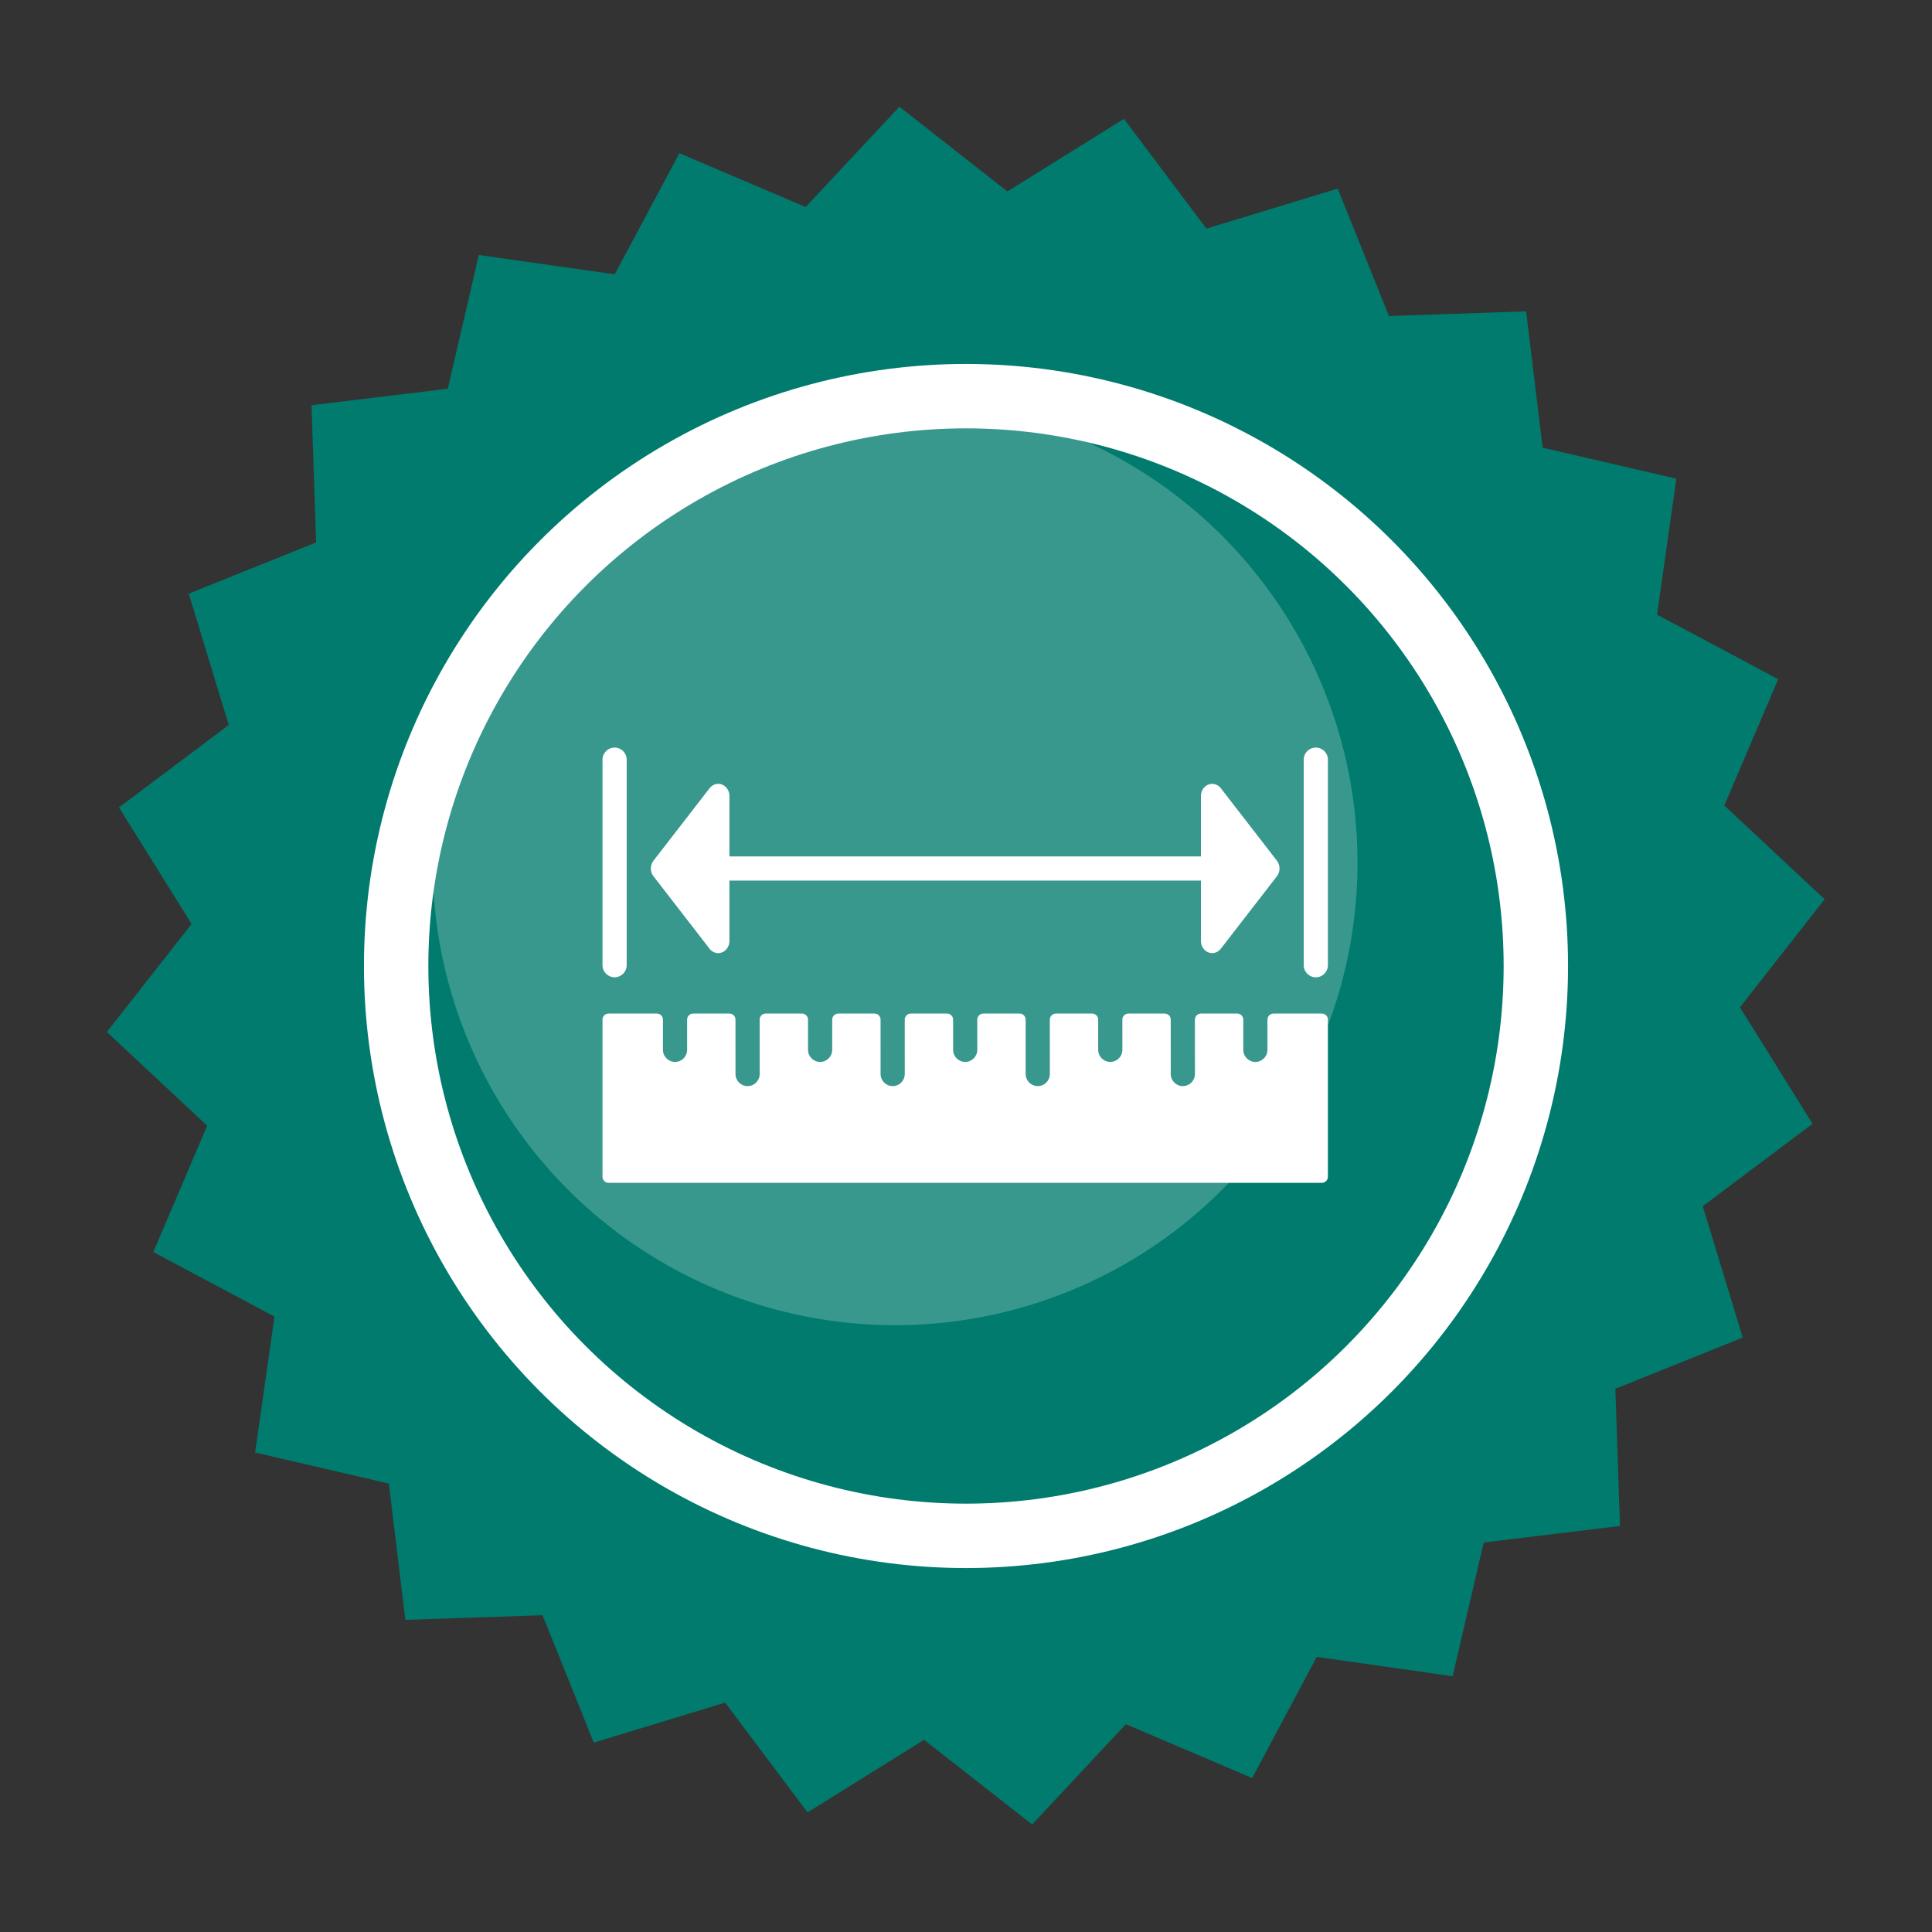 <?xml version="1.0" encoding="UTF-8" standalone="no"?>
<!-- Created with Inkscape (http://www.inkscape.org/) -->

<svg
   width="300mm"
   height="300mm"
   viewBox="0 0 300 300"
   version="1.1"
   id="svg5"
   inkscape:version="1.3 (0e150ed, 2023-07-21)"
   sodipodi:docname="bullbullbull.svg"
   xml:space="preserve"
   xmlns:inkscape="http://www.inkscape.org/namespaces/inkscape"
   xmlns:sodipodi="http://sodipodi.sourceforge.net/DTD/sodipodi-0.dtd"
   xmlns="http://www.w3.org/2000/svg"
   xmlns:svg="http://www.w3.org/2000/svg"><rect x="0" y="0" width="300" height="300" fill="#333333" stroke="none"/><sodipodi:namedview
     id="namedview7"
     pagecolor="#ffffff"
     bordercolor="#666666"
     borderopacity="1.0"
     inkscape:showpageshadow="2"
     inkscape:pageopacity="0.0"
     inkscape:pagecheckerboard="0"
     inkscape:deskcolor="#d1d1d1"
     inkscape:document-units="mm"
     showgrid="false"
     inkscape:zoom="0.5"
     inkscape:cx="728"
     inkscape:cy="519"
     inkscape:window-width="2048"
     inkscape:window-height="1020"
     inkscape:window-x="0"
     inkscape:window-y="25"
     inkscape:window-maximized="0"
     inkscape:current-layer="layer1" /><defs
     id="defs2" /><g
     inkscape:label="Layer 1"
     inkscape:groupmode="layer"
     id="layer1"><path
       sodipodi:type="star"
       style="fill:#007b6e;fill-opacity:1;stroke:none;stroke-width:3;stroke-linejoin:round;stroke-miterlimit:1;stroke-dasharray:none;stroke-opacity:1"
       id="path234"
       inkscape:flatsided="false"
       sodipodi:sides="24"
       sodipodi:cx="84.996811"
       sodipodi:cy="134.64842"
       sodipodi:r1="77.906136"
       sodipodi:r2="70.115524"
       sodipodi:arg1="0.18468438"
       sodipodi:arg2="0.31558407"
       inkscape:rounded="0"
       inkscape:randomized="0"
       d="m 161.578,148.955 -9.928,7.455 3.616,11.878 -11.52,4.632 0.419,12.409 -12.326,1.492 -2.807,12.095 -12.292,-1.749 -5.842,10.956 -11.421,-4.87 -8.478,9.071 -9.771,-7.66 -10.537,6.567 -7.455,-9.928 -11.878,3.616 -4.632,-11.52 -12.409,0.419 -1.492,-12.326 -12.095,-2.807 1.749,-12.292 -10.956,-5.842 4.871,-11.421 -9.071,-8.478 7.66,-9.771 -6.567,-10.537 9.928,-7.455 -3.616,-11.878 11.52,-4.632 -0.419,-12.409 12.326,-1.492 2.807,-12.095 12.292,1.749 5.842,-10.956 11.421,4.871 8.478,-9.071 9.771,7.66 10.537,-6.567 7.455,9.928 11.878,-3.616 4.632,11.52 12.409,-0.419 1.492,12.326 12.095,2.807 -1.749,12.292 10.956,5.842 -4.871,11.421 9.071,8.478 -7.66,9.771 z"
       inkscape:transform-center-x="1.1376894"
       inkscape:transform-center-y="0.0014251475"
       transform="matrix(1.717,0,0,1.717,4.021,-81.254)" /><circle
       style="opacity:0.219;fill:#ffffff;fill-opacity:1;stroke:none;stroke-width:10.449;stroke-linejoin:round;stroke-miterlimit:1"
       id="path512"
       cx="138.985"
       cy="133.966"
       r="71.809" /><circle
       style="fill:none;fill-opacity:1;stroke:#ffffff;stroke-width:10;stroke-linejoin:round;stroke-miterlimit:1;stroke-dasharray:none;stroke-opacity:1"
       id="path7812"
       cx="150"
       cy="150"
       r="88.486" /><g
       style="fill:#ffffff;stroke-width:1;stroke-dasharray:none"
       id="g478"
       transform="matrix(3.661,0,0,3.661,91.967,91.969)" /><g
       style="fill:#ffffff"
       id="g479"
       transform="matrix(4.009,0,0,3.419,85.175,96.85)" /><g
       style="fill:#ffffff"
       id="g9"
       transform="matrix(0.22,0,0,0.22,93.555,93.556)"><g
         id="g2"
         style="fill:#ffffff">&#10;	<g
   id="g1"
   style="fill:#ffffff">&#10;		<path
   d="M 8.533,102.4 C 3.814,102.4 0,106.214 0,110.933 V 256 c 0,4.719 3.814,8.533 8.533,8.533 4.719,0 8.533,-3.814 8.533,-8.533 V 110.933 C 17.067,106.214 13.252,102.4 8.533,102.4 Z"
   id="path1"
   style="fill:#ffffff" />&#10;	</g>&#10;</g><g
         id="g4"
         style="fill:#ffffff">&#10;	<g
   id="g3"
   style="fill:#ffffff">&#10;		<path
   d="m 503.467,102.4 c -4.719,0 -8.533,3.814 -8.533,8.533 V 256 c 0,4.719 3.814,8.533 8.533,8.533 4.719,0 8.533,-3.814 8.533,-8.533 V 110.933 c 0,-4.719 -3.814,-8.533 -8.533,-8.533 z"
   id="path2"
   style="fill:#ffffff" />&#10;	</g>&#10;</g><g
         id="g6"
         style="fill:#ffffff">&#10;	<g
   id="g5"
   style="fill:#ffffff">&#10;		<path
   d="m 507.733,290.133 h -34.125 c -2.355,0 -4.267,1.911 -4.267,4.267 l 0.009,21.325 c 0,4.719 -3.814,8.542 -8.533,8.542 -4.71,0 -8.533,-3.814 -8.533,-8.525 L 452.275,294.4 c 0,-2.355 -1.911,-4.267 -4.267,-4.267 h -25.6 c -2.355,0 -4.267,1.911 -4.267,4.267 l 0.008,38.4 c 0,4.71 -3.814,8.533 -8.533,8.533 -4.71,0 -8.533,-3.814 -8.533,-8.533 l -0.017,-38.4 c 0,-2.355 -1.911,-4.267 -4.267,-4.267 h -25.6 c -2.355,0 -4.267,1.911 -4.267,4.267 l 0.009,21.333 c 0,4.71 -3.814,8.533 -8.533,8.533 -4.71,0 -8.533,-3.814 -8.533,-8.533 L 349.867,294.4 c 0,-2.355 -1.911,-4.267 -4.267,-4.267 H 320 c -2.355,0 -4.267,1.911 -4.267,4.267 l 0.009,38.4 c 0,4.71 -3.814,8.533 -8.533,8.533 -4.71,0 -8.533,-3.814 -8.533,-8.533 l -0.009,-38.4 c 0,-2.355 -1.911,-4.267 -4.267,-4.267 h -25.6 c -2.355,0 -4.267,1.911 -4.267,4.267 l 0.009,21.333 c 0,4.71 -3.814,8.533 -8.533,8.533 -4.71,0 -8.533,-3.814 -8.533,-8.533 L 247.467,294.4 c 0,-2.355 -1.911,-4.267 -4.267,-4.267 h -25.6 c -2.355,0 -4.267,1.911 -4.267,4.267 l 0.008,38.4 c 0,4.71 -3.814,8.533 -8.533,8.533 -4.71,0 -8.533,-3.814 -8.533,-8.533 l -0.009,-38.4 c 0,-2.355 -1.911,-4.267 -4.267,-4.267 h -25.6 c -2.355,0 -4.267,1.911 -4.267,4.267 l 0.008,21.333 c 0,4.71 -3.814,8.533 -8.533,8.533 -4.71,0 -8.533,-3.814 -8.533,-8.533 L 145.065,294.4 c 0,-2.355 -1.911,-4.267 -4.267,-4.267 h -25.6 c -2.355,0 -4.267,1.911 -4.267,4.267 l 0.009,38.4 c 0,4.71 -3.814,8.533 -8.533,8.533 -4.71,0 -8.533,-3.814 -8.533,-8.533 l -0.008,-38.4 c 0,-2.355 -1.911,-4.267 -4.267,-4.267 H 64 c -2.355,0 -4.267,1.911 -4.267,4.267 v 21.333 c 0,4.719 -3.814,8.533 -8.533,8.533 -4.719,0 -8.533,-3.814 -8.533,-8.533 V 294.4 c 0,-2.355 -1.911,-4.267 -4.267,-4.267 H 4.267 C 1.911,290.133 0,292.045 0,294.4 v 110.933 c 0,2.355 1.911,4.267 4.267,4.267 h 503.467 c 2.355,0 4.267,-1.911 4.267,-4.267 V 294.4 c -10e-4,-2.355 -1.912,-4.267 -4.268,-4.267 z"
   id="path4"
   style="fill:#ffffff" />&#10;	</g>&#10;</g><g
         id="g8"
         style="fill:#ffffff">&#10;	<g
   id="g7"
   style="fill:#ffffff">&#10;		<path
   d="m 476.032,182.263 -39.62,-51.2 c -2.142,-2.765 -5.658,-3.763 -8.789,-2.56 -3.132,1.229 -5.222,4.437 -5.222,8.03 V 179.2 H 89.6 v -42.675 c 0,-3.593 -2.091,-6.801 -5.222,-8.021 -3.132,-1.22 -6.639,-0.213 -8.789,2.56 l -39.62,51.208 c -1.22,1.579 -1.835,3.524 -1.835,5.461 0,1.937 0.614,3.883 1.835,5.47 l 39.62,51.2 c 1.536,1.98 3.78,3.063 6.084,3.063 0.905,0 1.818,-0.171 2.697,-0.512 3.132,-1.229 5.222,-4.437 5.222,-8.021 v -42.667 h 332.8 v 42.667 c 0,3.593 2.091,6.801 5.222,8.021 0.879,0.341 1.792,0.512 2.697,0.512 2.304,0 4.548,-1.084 6.093,-3.063 l 39.62,-51.2 c 1.229,-1.587 1.843,-3.524 1.843,-5.47 0,-1.946 -0.615,-3.882 -1.835,-5.47 z"
   id="path6"
   style="fill:#ffffff" />&#10;	</g>&#10;</g></g></g><style
     type="text/css"
     id="style1">&#10;	.st0{fill:#000000;}&#10;</style><style
     type="text/css"
     id="style1-4">&#10;	.st0{fill:#000000;}&#10;</style><style
     type="text/css"
     id="style1-0">&#10;	.st0{fill:#000000;}&#10;</style><style
     type="text/css"
     id="style1-9">&#10;	.st0{fill:#000000;}&#10;</style><style
     type="text/css"
     id="style1-5">&#10;	.st0{fill:#000000;}&#10;</style><style
     type="text/css"
     id="style1-3">&#10;	.st0{fill:#000000;}&#10;</style><style
     type="text/css"
     id="style1-39">&#10;	.st0{fill:none;stroke:#000000;stroke-width:2;stroke-linecap:round;stroke-linejoin:round;stroke-miterlimit:10;}&#10;</style></svg>
